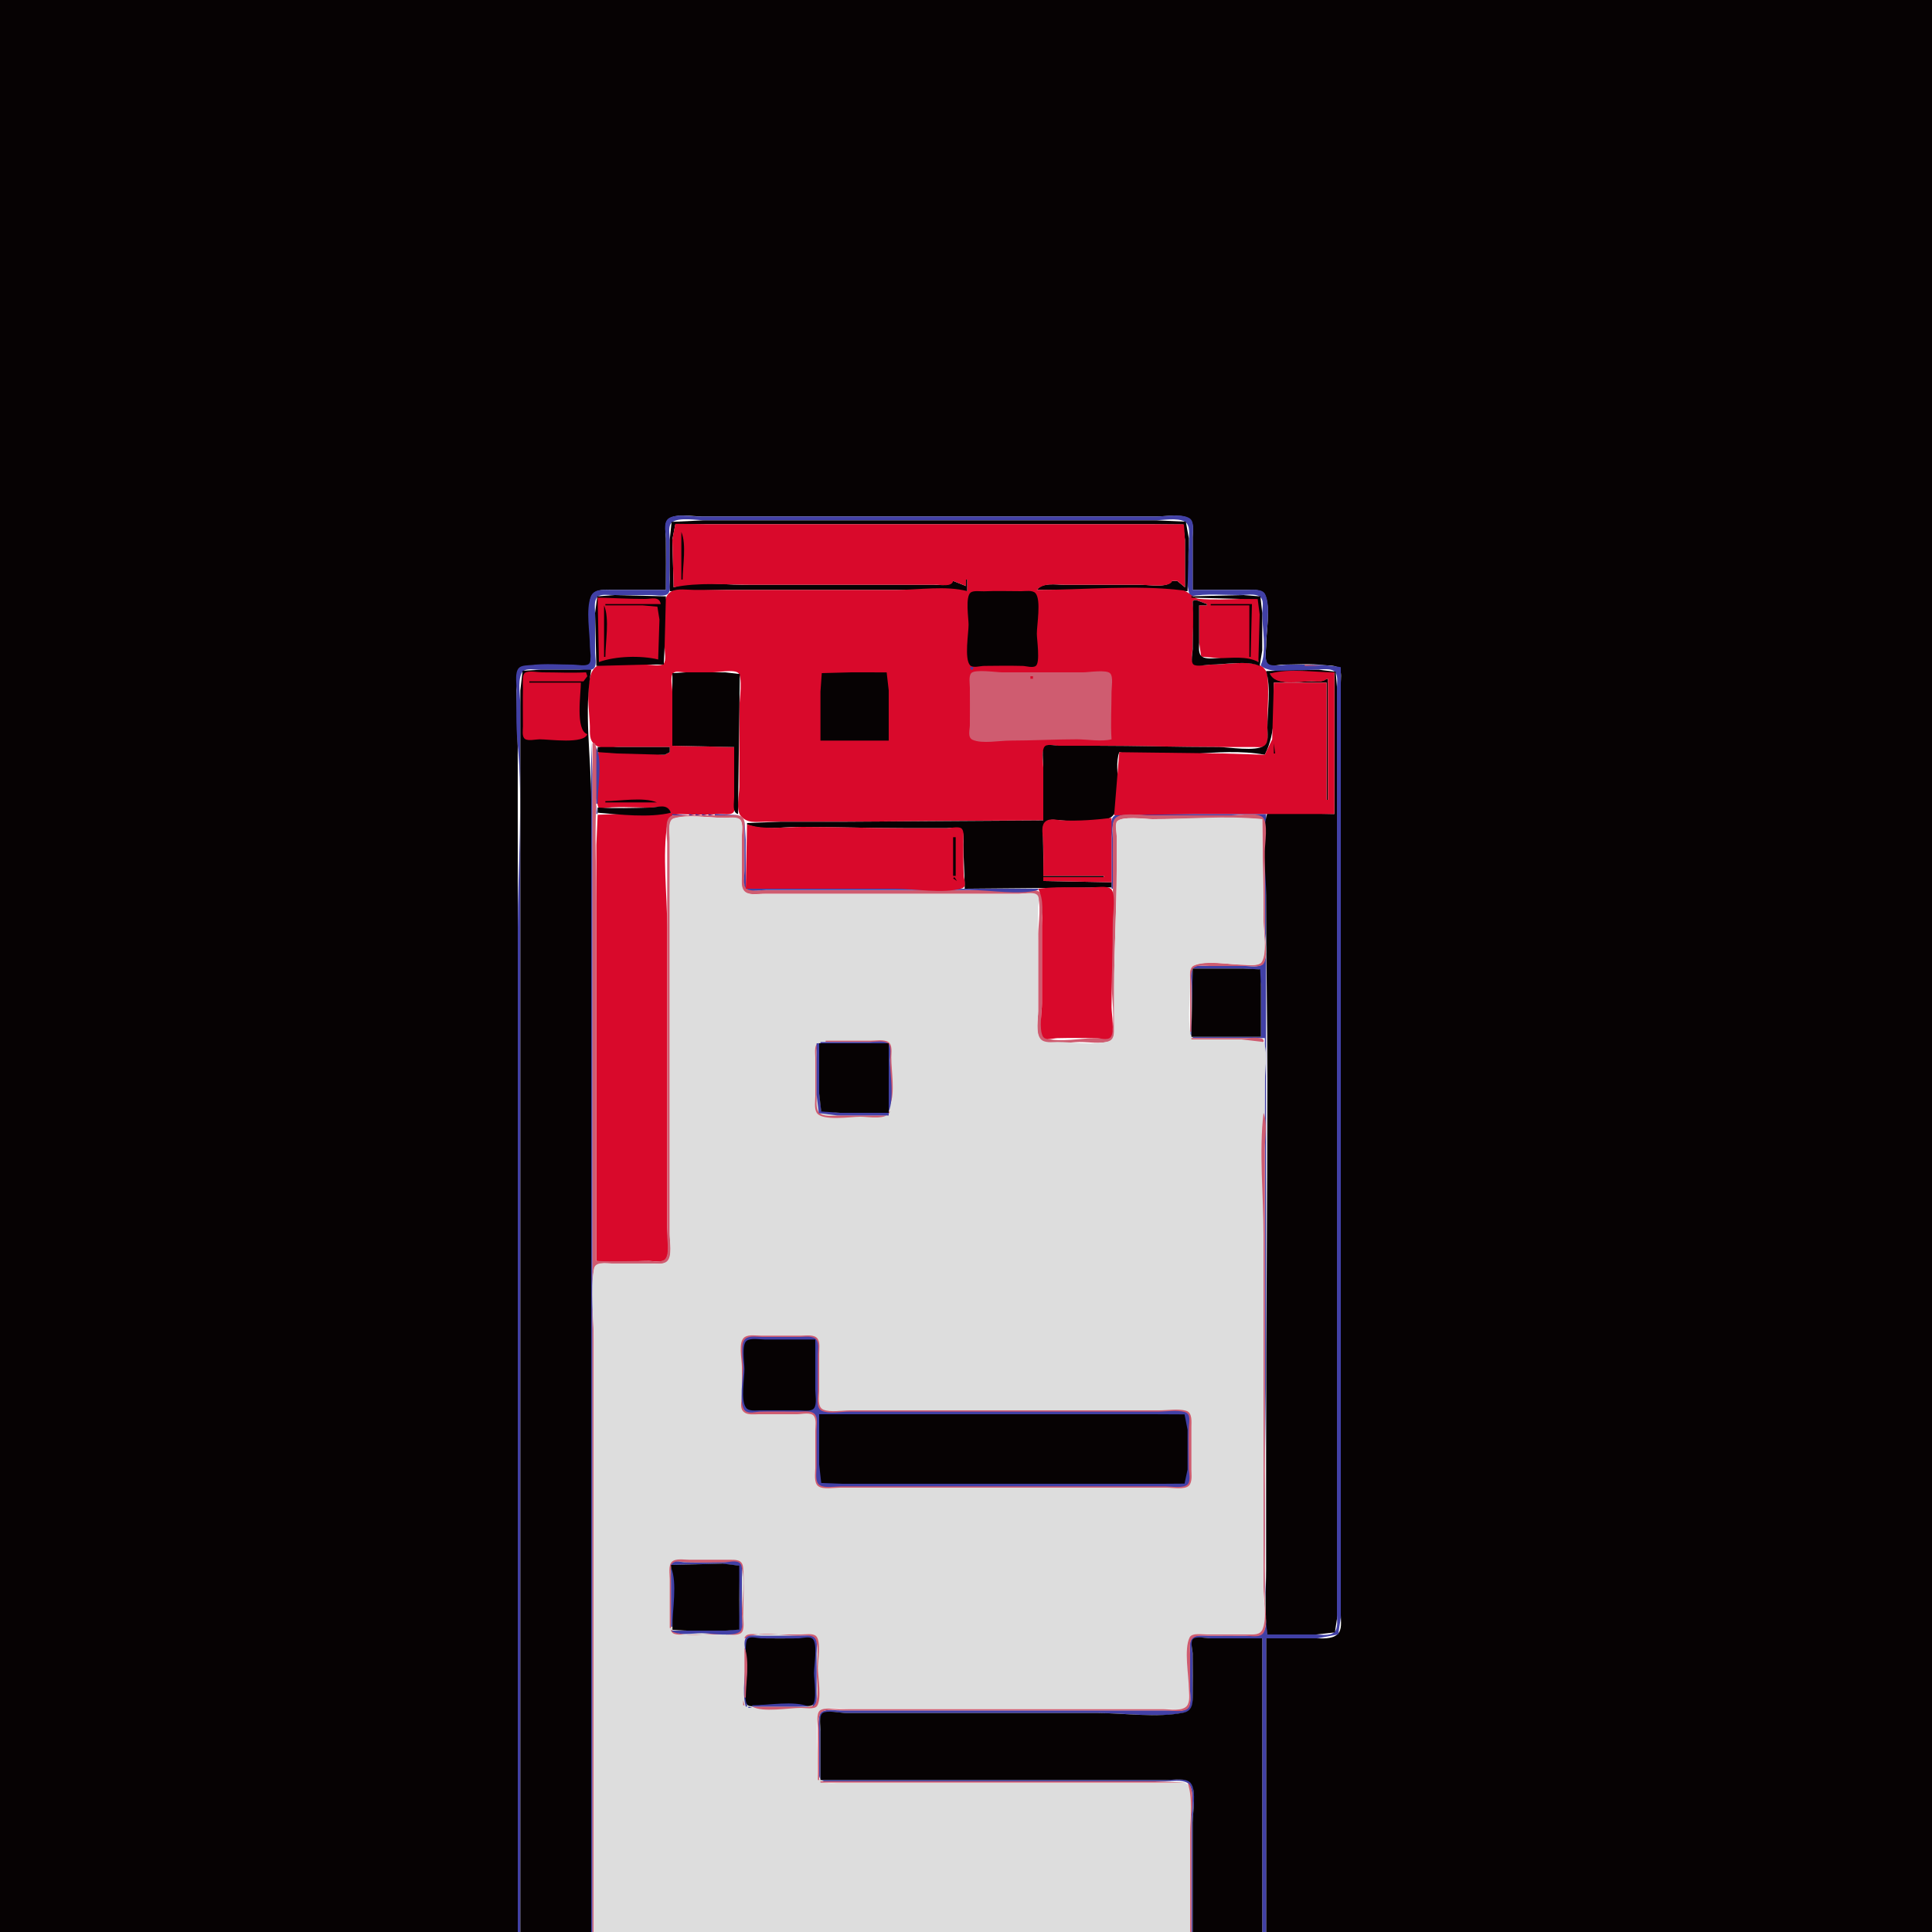 <?xml version="1.0" standalone="yes"?>
<svg xmlns="http://www.w3.org/2000/svg" width="1500" height="1500">
<path style="fill:#060203; stroke:none;" d="M0 0L0 1500L402 1500L402 741L401.961 580L401 536L402.858 519.318L417 516.039L458 517C460.53 505.323 458 490.12 458 478C458 473.19 456.86 466.581 459.573 462.329C462.926 457.073 469.622 458 475 458L517 458C517 444.669 517.133 431.33 516.996 418C516.95 413.47 515.168 406.134 519.317 402.858C524.868 398.474 538.289 401 545 401L612 401L837 401L898 401C904.977 401 916.66 398.791 922.852 402.457C927.471 405.192 926 412.459 926 417L926 458L968 458C972.469 458.002 980.024 457.138 982.258 462.144C986.698 472.099 983 491.117 983 502C983 505.331 981.505 513.694 984.603 515.933C987.102 517.739 993.039 516.015 996 516.001C1006.5 515.95 1017.58 515.055 1028 516.424C1031.51 516.885 1037.7 516.134 1039.97 519.434C1041.83 522.138 1041 526.897 1041 530L1041 557L1041 660L1041 1050L1041 1214L1041 1254C1041 1258.76 1042.25 1265.43 1038.28 1268.97C1034.03 1272.76 1026.27 1272 1021 1272C1008.7 1272 995.107 1270.27 983 1272L983 1500L1500 1500L1500 0L0 0z"/>
<path style="fill:#4140a6; stroke:none;" d="M517 458L474 458C468.605 458 461.121 456.94 458.703 463.185C454.691 473.546 457.999 490.911 458 502C458 505.155 459.676 512.939 457.307 515.307C455.022 517.592 448.007 516.001 445 516C434.485 515.996 423.447 515.052 413 516.286C410.089 516.629 405.006 516.323 402.858 518.603C399.635 522.024 401 529.714 401 534C401 548.334 400.473 562.741 401.83 577C406.28 623.757 402 673.01 402 720L402 1500L404 1500L404 804L404 605L404 548C404 540.903 401.877 529.685 404.742 523.113C406.888 518.189 413.72 519.993 418 520L450 520C453.145 520.005 459.024 521.355 461.307 518.593C463.457 515.992 462.005 510.155 462 507L462 476C462 472.403 460.966 466.439 463.742 463.603C466.277 461.014 471.732 462 475 462L506 462C509.388 462.001 516.673 463.668 518.972 460.527C520.962 457.809 519.802 452.876 519.884 449.714C520.149 439.483 520.004 429.235 520 419C519.998 414.971 518.209 407.722 522.243 405.179C528.094 401.491 541.251 404 548 404L614 404L836 404L896 404C902.357 404 914.267 401.721 919.852 405.028C924.641 407.864 923 416.329 923 421C923 433.364 919.629 451.522 924 463C936.598 460.661 950.215 462 963 462C967.199 462 974.055 460.724 977.768 463.028C981.885 465.582 980.02 471.993 980.001 476C979.948 487.17 983.611 505.904 979 516L979 517C987.917 524.159 1009.74 520 1021 520C1025.26 520 1034.26 518.119 1036.97 522.293C1038.94 525.311 1038 530.574 1038 534L1038 563L1038 670L1038 1075L1038 1219L1038 1254C1038 1258.04 1039.17 1264.46 1035.68 1267.4C1032.23 1270.31 1025.2 1269 1021 1269C1008.91 1269 995.968 1267.68 984 1269C979.53 1195.12 983 1120.04 983 1046L983 632L894 632C887.571 632 868.284 628.817 864.028 634.564C861.493 637.986 863 645.94 863 650L863 690L864 690C866.53 678.323 864 663.12 864 651C864 646.242 862.725 639.142 866.434 635.434C871.244 630.623 883.735 633 890 633L956 633C962.477 633 979.529 629.802 981.682 638.019C983.787 646.053 982 656.703 982 665L982 721C982 727.097 984.91 743.883 980.397 748.397C977.521 751.272 970.694 750 967 750L938 750C934.879 750 929.221 748.954 926.603 751.028C923.522 753.468 925 761.524 925 765C925 777.997 925.63 791.102 924 804L925 804L926 752L964 752L977.643 752.643L979 766L979 805L925 805L925 806L982 806L982 1141L982 1232C982 1240.9 985.482 1259.1 980.973 1266.85C978.492 1271.12 973.113 1270.03 968.996 1270C958.665 1269.93 948.331 1270 938 1270C934.309 1270 927.431 1268.72 925.028 1272.32C923.046 1275.29 924 1280.61 924 1284L924 1313C924 1316.78 925.027 1322.56 922.397 1325.68C919.323 1329.33 912.224 1328 908 1328L867 1328L702 1328L652 1328C647.4 1328 637.201 1325.88 636.148 1332.06C634.166 1343.7 636 1357.19 636 1369C636 1372.32 634.649 1379.63 637.603 1381.97C640.85 1384.54 649.071 1383 653 1383L696 1383L863 1383L905 1383C909.805 1383 917.51 1381.57 921.772 1384.18C928.178 1388.1 925 1406.43 925 1413L925 1500L926 1500L926 1414C926 1407.41 929.23 1388.44 924.397 1383.6C920.77 1379.98 909.762 1382 905 1382L852 1382L637 1382L637 1344C637 1340.43 635.693 1333.35 638.603 1330.64C641.672 1327.79 652.854 1330 657 1330L711 1330L853 1330C873.975 1330 899.489 1333.99 919.985 1329.66C927.157 1328.14 926 1320.72 926 1315L926 1285C925.995 1281.96 924.457 1276.1 926.117 1273.47C928.175 1270.22 936.69 1272 940 1272L980 1272L980 1500L983 1500L983 1272L1023 1272L1038.97 1268.97L1041 1256L1041 1223L1041 1089L1041 518C1027.84 515.557 1013.39 516 1000 516C996.332 516 987.436 517.832 984.603 515.307C981.545 512.58 983 504.677 983 501C983 490.573 986.877 470.66 982.258 461.303C980.055 456.841 972.038 458 968 458L926 458L926 417C926 412.989 927.569 405.051 923.682 402.457C917.801 398.533 904.828 401 898 401L832 401L604 401L543 401C536.654 401 524.835 398.757 519.317 402.318C514.884 405.179 516.78 412.721 516.961 417C517.535 430.618 517 444.37 517 458z"/>
<path style="fill:#060203; stroke:none;" d="M520 459L564 458L644 458L713 458L751 459L751 450L750 450L750 455L740 451C737.041 455.564 729.904 454 725 454L685 454L576 454C559.542 454 538.538 450.536 523 456L522 419L524.303 407.289L548 407L608 407L828 407L894 407L918.477 407.198L920 419L920 456L914 451L910 451C906.314 456.685 892.205 454 886 454L826 454C819.475 454 809.213 451.991 805 458L880 458L922 459L923 418L920.682 405.028L898 404L838 404L612 404L546 404L521.438 405.179L520 419L520 459z"/>
<path style="fill:#d9092b; stroke:none;" d="M523 456C542.186 451.97 563.235 454 583 454L688 454L727 454C731.088 454 738.96 455.853 740 451L750 455L750 450L751 450L751 459C734.755 454.532 712.929 458 696 458L581 458L539 458C533.932 458.002 525.87 456.696 521.301 459.14C510.856 464.726 515.999 492.654 516 503C516 505.996 517.437 512.987 515.227 515.307C512.971 517.675 505.072 516 502 516C492.611 515.999 470.68 511.956 463.019 517.407C452.607 524.816 458.194 554.469 457.986 566C457.886 571.537 458.028 576.088 463.439 579.192C467.699 581.636 475.207 580 480 580L520 580L520 584L516 586L465 582C462.333 593.203 460.723 617.37 465 628C477.964 625.593 491.85 627.153 505 626.996C511.96 626.913 516.697 624.227 521 631L479 632L464.028 632.607L463 656L463 722L463 979C476.054 980.863 490.743 978.995 504 979C507.389 979.001 514.672 980.667 516.972 977.527C520.547 972.646 518 958.908 518 953L518 888L518 720C518 694.023 514.105 664.633 518.148 639.004C519.271 631.885 526.261 631.859 532 632.2C540.965 632.732 550.038 632.483 559 632.075C561.746 631.95 566.956 632.985 569.168 630.972C571.597 628.762 570 621.034 570 618L570 580L522 579L522 537C522 533.575 520.086 525.199 522.643 522.643C524.656 520.63 528.516 521.857 531 521.961C538.31 522.266 545.684 522 553 522C557.809 522 568.61 519.767 572.682 522.117C577.135 524.687 574 543.967 574 549L574 611C574 617.056 571.131 628.809 575.099 633.419C580.341 639.51 586.671 638 594 638L635 638C693.387 638 751.653 637 810 637L810 596C810 591.832 808.505 583.916 811.028 580.357C813.028 577.534 818.078 578.963 821 578.996C829.997 579.099 839.002 579 848 579C881.601 579 915.322 580 949 580L974 580C976.607 579.999 980.966 580.739 982.821 578.397C985.366 575.183 984 567.851 984 564C984 551.185 985.212 537.691 984.157 524.961C983.829 521.01 980.833 517.259 976.996 516.144C966.537 513.102 950.959 515.999 940 516C936.928 516 929.029 517.675 926.773 515.307C924.464 512.883 926 505.158 926 502C926 490.557 927.265 478.329 926 467L927 466L929 466L937 469L937 470L931 470L931 499L932.603 509.821L946 511L977 514C979.763 502.394 977.995 488.897 978 477C978.001 474.228 979.517 467.035 977.168 465.066C974.603 462.916 967.138 464.863 964 464.964C953.227 465.312 941.737 465.88 931.001 464.941C925.536 464.464 923.25 458.947 917.996 458.317C881.451 453.934 841.865 458 805 458C810.182 452.133 819.836 454 827 454L885 454C890.224 454 908.783 456.68 910 451L914 451L920 456L920 419L919.218 407.067L895 407L826 407L611 407L549 407L524.318 406.698L522 419L523 456z"/>
<path style="fill:#060203; stroke:none;" d="M529 413L529 450L530 450C530 439.351 533.111 422.798 529 413M804 450L805 451L804 450M753.603 460.042C749.36 463.27 752 480.006 752 485C752 491.82 748.646 511.064 753.028 516.382C755.109 518.907 761.149 517.038 764 517.004C773.98 516.885 784.023 516.77 794 517.015C796.765 517.082 801.891 518.842 804.243 516.958C807.726 514.167 805 496.597 805 492C805 485.128 808.456 465.883 804.008 460.603C801.772 457.95 796.062 459 793 459C783.356 459 773.635 458.651 764 459.075C761.228 459.197 755.895 458.298 753.603 460.042M463 517L502 516L515.357 515.933L516 502L517 463L477 462L463.742 463.028L462 476L463 517M925 463L925 464L962.999 464.997L976.478 465.107L978 477L977 514C967.926 509.048 956.04 511 946 511C942.28 511 936.58 511.998 933.318 509.821C930.069 507.653 931 502.342 931 499L931 470L937 470L937 469L929 466L927 466L926 467C926.828 479.197 926.02 491.761 926 504C925.996 506.75 924.228 514.058 926.643 515.933C929.174 517.899 936.836 516.001 940 516C950.621 515.996 968.397 512.614 978 517L980 505L980.004 476L978.566 463.028L965 462L925 463z"/>
<path style="fill:#d9092b; stroke:none;" d="M464 464L465 514C477.927 509.347 497.486 508.783 511 512L512 481L510.397 471.028L499 470L470 470L470 469L513 469C511.918 462.789 505.951 464.976 501 464.999C488.606 465.058 476.33 464.254 464 464z"/>
<path style="fill:#060203; stroke:none;" d="M940 469L940 470L970 470L970 510L971 510L972 469L940 469M469 470L469 510L470 510C470 498.566 473.411 480.512 469 470z"/>
<path style="fill:#cf5c70; stroke:none;" d="M458 512L459 513L458 512M454.667 516.333L455.333 516.667L454.667 516.333M1013 516L1013 517L1026 517L1013 516M1038 517L1039 518L1038 517z"/>
<path style="fill:#4140a6; stroke:none;" d="M753 518L754 520L755 520L756 518L753 518M803 518L804 519L803 518z"/>
<path style="fill:#060203; stroke:none;" d="M404 1500L459 1500L459 834L459 621C459 588.483 453.139 552.026 459 520L420 520L405.742 520.757L404 536L404 579L404 750L404 1500M983 521C986.938 533.821 984 551.554 984 565C984 568.921 985.346 576.371 981.566 578.972C974.641 583.739 954.358 580 946 580C914.325 580 882.597 579 851 579C841.334 579 831.666 579.046 822 578.999C819.274 578.986 813.94 577.52 811.603 579.117C808.386 581.316 810 590.606 810 594L810 637L655 638L606 638L580 639L580 640C590.602 645.092 607.326 642 619 642C647.349 642 675.724 643 704 643L735 643C737.821 642.999 744.041 641.669 746.242 643.773C748.674 646.099 747.985 652.919 747.999 656C748.053 667.351 748.924 678.881 749 690L863 689L863 685L810 684L810 681L857 681L857 680L810 680C810 669.807 810.066 659.615 809.835 649.424C809.75 645.654 808.792 640.513 812.304 637.939C815.681 635.463 820.196 636.8 824 636.961C833.434 637.359 857.803 640.958 864.416 632.827C873.802 621.287 863.858 598.109 869 584C905.375 591.933 945.356 579.197 982 586C990.991 567.959 989 549.93 989 530L1030 530L1030 621L1031 621L1031 527L1030 527C1026.31 529.796 1021.48 529 1017 529C1007.19 529 991.703 532.545 986 523L1036 522L1036 632L984 631C978.503 649.598 983 675.571 983 695C983 743.03 984 791.035 984 839C984 935.576 983 1032.34 983 1129L983 1218C983 1234.79 981.511 1252.37 984 1269L1022 1269L1036.4 1267.4L1038 1257L1038 1229L1038 1119L1038 674L1038 562L1038 533L1036.97 521.518L1024 519.999L983 521z"/>
<path style="fill:#d9092b; stroke:none;" d="M456 570C446.589 567.143 451 538.552 451 530L411 530L411 529L453 529L456 525L455 522C443.742 522.59 432.284 522 421 522C417.662 522 410.447 520.476 407.617 522.349C405.145 523.985 406.066 531.354 406.014 534C405.817 543.992 405.999 554.006 406 564C406 566.625 405.046 571.984 407.603 573.731C410.162 575.48 416.008 574.005 419 574C426.496 573.988 453.376 577.906 456 570z"/>
<path style="fill:#060203; stroke:none;" d="M522 579L570 580L570 619C570 622.969 568.261 631.067 573 632L574 553L574.396 523.319L563 521.985L533 521.985L522.042 522.607L522 537L522 579M637 575L690 575L690 536L688.397 522.031L661 522L638.028 522.607L637 537L637 575z"/>
<path style="fill:#cf5c70; stroke:none;" d="M863 574C862.172 561.8 863 549.243 863 537C863 533.537 864.468 525.575 861.972 522.832C859.119 519.696 845.192 522 841 522L778 522C773.576 522 756.779 519.409 754.028 522.643C751.919 525.12 753 530.983 753 534C753 543.665 753.11 553.336 752.996 563C752.954 566.545 750.999 572.557 755.152 574.397C762.457 577.632 776.043 575 784 575C801.36 575 818.651 574 836 574C844.352 574 855.051 576.008 863 574z"/>
<path style="fill:#d9092b; stroke:none;" d="M986 523C990.012 533.02 1008.91 529 1018 529C1021.89 529 1027.28 530.112 1030 527L1031 527L1031 621L1030 621L1030 530L989 530L987.726 574L982 586L950 585L869 584L865 633L927 632L1036 632L1036 522C1020.65 522 1000.71 518.653 986 523M800 525L800 527L802 527L802 525L800 525M808.667 529.333L809.333 529.667L808.667 529.333z"/>
<path style="fill:#cf5c70; stroke:none;" d="M401.333 574.667L401.667 575.333L401.333 574.667z"/>
<path style="fill:#4140a6; stroke:none;" d="M459 576L459 1500L460 1500L460 844L460 655L460 601L459 576z"/>
<path style="fill:#cf5c70; stroke:none;" d="M460 577L460 1500L461 1500L461 1153L461 1041C461 1023.39 458.324 1003.39 461.148 986.019C462.213 979.47 470.04 981 475 981L506 981C509.503 981 515.663 982.13 518.397 979.397C522.252 975.541 520 963.101 520 958L520 899L520 698L520 651C520 646.325 518.115 636.95 524.059 635.318C535.405 632.202 551.222 635 563 635C566.52 635 572.679 633.882 574.972 637.318C576.954 640.287 576 645.611 576 649L576 678C576 682.09 574.501 690.115 578.434 692.821C581.812 695.146 588.111 694 592 694L626 694L755 694L791 694C794.597 694 801.517 692.607 804.527 694.912C809.155 698.456 806 719.258 806 725L806 785C806 790.536 803.716 802.957 807.858 807.258C812.626 812.208 831.435 809 838 809C845.028 809 854.15 810.547 860.941 808.682C865.746 807.363 864.998 801.948 865 798L865 767C865 736.533 867 705.734 867 675L867 649C866.995 645.954 865.859 641.076 867.349 638.318C870.164 633.107 889.687 636 895 636C923.191 636 951.865 634.471 980 636C980.073 662.59 981 689.329 981 716C981 723.878 983.785 739.925 979.112 746.682C976.523 750.425 968.905 749 965 749C954.943 749 935.323 745.172 926.318 749.603C922.635 751.416 924 758.667 924 762L924 801L925 801L925 764C925 760.309 923.716 753.431 927.318 751.028C930.287 749.047 935.611 750 939 750L968 750C971.471 750 979.515 751.507 981.397 747.682C984.343 741.694 982 729.627 982 723L982 661C982 655.068 984.803 639.009 980.397 634.603C976.318 630.525 962.436 633 957 633L891 633C884.875 633 870.1 630.311 865.742 635.434C863.064 638.582 864 644.181 864 648C864 658.665 863.894 669.336 864.004 680C864.285 707.334 863 734.728 863 762C863 774.234 866.1 791.198 862.833 802.938C861.445 807.927 854.866 806.019 851 806.001C840.067 805.949 822.34 809.55 812.148 806.088C806.073 804.024 809 784.31 809 779L809 715C809 710.012 811.378 696.272 807.397 692.692C804.509 690.095 795.722 691.006 792 691L751 691L631 691L596 691C591.641 691 585.211 692.171 581.148 690.397C576.414 688.33 578 680.135 578 676L578 646C578 642.694 578.981 637.188 576.397 634.603C573.521 631.728 566.694 633 563 633L533 633C529.382 633 523.48 631.918 520.318 634.028C515.701 637.108 518 650.121 518 655L518 716L518 910L518 959C518 963.84 519.836 973.561 516.486 977.477C513.885 980.517 506.562 979 503 979C489.713 979 476.264 979.63 463 979L463 702C463 677.418 461.858 652.542 462.745 628C463.302 612.61 466.369 591.782 462 577L460 577z"/>
<path style="fill:#060203; stroke:none;" d="M989 577L989 585L990 585L989 577z"/>
<path style="fill:#4140a6; stroke:none;" d="M814 578L815 579L814 578M463 580L463 624L464 624C464 611.52 467.81 591.463 463 580z"/>
<path style="fill:#060203; stroke:none;" d="M464 580L464 584L465 584L479 585L516 586L520 584L520 580L464 580M510.667 589.333L511.333 589.667L510.667 589.333M470 622L470 623L510 623C499.488 618.589 481.434 622 470 622M519 622L520 623L519 622z"/>
<path style="fill:#4140a6; stroke:none;" d="M463 625L463 632L464 632L463 625z"/>
<path style="fill:#060203; stroke:none;" d="M464 627L464 631C481.628 632.391 503.67 635.126 521 631C517.722 623.512 511.573 626.822 505 626.985C491.464 627.322 477.512 627.709 464 627z"/>
<path style="fill:#4140a6; stroke:none;" d="M522 632L522 633L534 633L522 632M535 632L535 633L539 633L535 632M540 632L540 633L544 633L540 632M545 632L545 633L549 633L545 632M550 632L550 633L554 633L550 632M555 632L555 633L574 633L555 632z"/>
<path style="fill:#dddddd; stroke:none;" d="M461 1500L924 1500L924 1414C924 1407.9 927.102 1388.84 921.566 1385.03C917.769 1382.41 909.426 1384 905 1384L862 1384L696 1384L654 1384C649.397 1384 641.086 1385.57 637.318 1382.4C633.83 1379.46 635 1373.04 635 1369C635 1357.13 633.244 1343.73 635.148 1332.02C636.502 1323.69 654.723 1327 661 1327L744 1327L876 1327L909 1327C912.597 1327 918.56 1328.03 921.397 1325.26C923.986 1322.72 923 1317.27 923 1314L923 1284C923 1280.15 921.563 1272.53 925.318 1270.03C928.287 1268.05 933.611 1269 937 1269L966 1269C969.855 1269 977.318 1270.43 979.821 1266.68C984.127 1260.23 981 1243.62 981 1236L981 1155L981 913C981 888.904 982 865.02 982 841C982 831.861 984.386 818.854 981.566 810.148C980.012 805.349 971.898 807 968 807L935 807C930.495 806.998 925.065 807.623 924.148 801.981C922.091 789.328 924 774.827 924 762C924 758.164 922.775 751.513 927.148 749.603C936.838 745.373 955.421 749 966 749C969.6 749 977.691 750.485 979.806 746.682C983.91 739.303 981 723.293 981 715C981 688.652 980.217 662.27 980 636C952.096 633.021 922.121 636 894 636C889.146 636 868.95 633.256 866.832 638.318C865.626 641.2 866.984 645.904 866.999 649C867.044 658.333 867 667.667 867 677C867 707.083 865 737.174 865 767L865 798C864.991 802.379 865.131 807.333 859.981 808.682C848.485 811.694 832.892 809 821 809C816.989 809 810.741 810.085 807.858 806.566C803.938 801.782 806 790.803 806 785L806 730C806 721.355 805.676 712.638 806.039 704C806.164 701.035 807.74 696.188 804.562 694.269C801.447 692.387 794.587 694 791 694L756 694L628 694L594 694C589.664 694 583.088 695.181 579.228 692.821C574.643 690.017 576 682.532 576 678L576 648C576 644.878 577.046 639.221 574.972 636.603C572.633 633.649 565.315 635 562 635C550.435 635 534.219 632.031 523.148 635.318C518.192 636.789 520 646.05 520 650L520 698L520 900L520 959C520 964.247 522.142 975.639 517.682 979.397C514.56 982.027 508.78 981 505 981L475 981C470.623 981 462.145 979.206 461.148 985.059C458.26 1002.01 461 1021.79 461 1039L461 1152L461 1500z"/>
<path style="fill:#d9092b; stroke:none;" d="M810 680L857 680L857 681L810 681L810 684L863 685L863 635C850.267 636.534 837.933 637.526 825 636.961C820.733 636.774 814.221 634.634 810.939 638.564C808.339 641.677 809.508 647.305 809.731 651C810.311 660.637 810 670.347 810 680z"/>
<path style="fill:#4140a6; stroke:none;" d="M578 637L578 676C578 679.476 576.522 687.532 579.603 689.972C582.85 692.544 591.071 691 595 691L635 691L753 691C768.807 691 791.038 695.114 806 691L806 690L579 690L579 652L578 637z"/>
<path style="fill:#d9092b; stroke:none;" d="M580 640L579 690L695 690C710.278 690 732.27 694.104 746.847 689.682C750.888 688.457 748.43 683.05 748.264 680C747.774 671.008 748.103 662 747.989 653C747.957 650.475 748.756 644.798 746.372 643.117C743.978 641.429 737.858 642.995 735 643L703 643C676.397 643 649.679 642 623 642C609.372 642 592.906 644.575 580 640z"/>
<path style="fill:#060203; stroke:none;" d="M739 646L744 648L739 646M740 650L740 680L742 680L742 650L740 650M741 681L740 682L743 684L741 681M579 687L580 688L579 687z"/>
<path style="fill:#d9092b; stroke:none;" d="M806 690C810.747 698.629 809 709.394 809 719L809 779C809 785.744 806.516 798.523 809.603 804.566C811.481 808.24 817.796 806.093 821 806.015C830.977 805.771 841.02 805.885 851 806.004C854.054 806.04 859.85 807.885 862.218 805.382C865.627 801.78 863 786.966 863 782C863 759.621 864 737.391 864 715C864 709.902 866.652 693.398 862.397 690.028C859.15 687.456 850.929 689 847 689C833.351 689 819.544 688.288 806 690z"/>
<path style="fill:#060203; stroke:none;" d="M926 752L925 805L979 805L979 766L978.382 752.607L965 751.999L926 752z"/>
<path style="fill:#cf5c70; stroke:none;" d="M924.333 804.667L924.667 805.333L924.333 804.667M925 806L925 807L964 807L981 809C982.757 804.339 970.883 806 968 806L925 806M641 808L641 809L676 809L689.397 810.603L691 823L691 858C695.108 848.211 692 831.634 692 821C692 817.48 693.118 811.321 689.682 809.028C686.332 806.792 679.843 808 676 808L641 808M691 863L690 863L690 866L653 866C648.428 866 641.29 867.305 637.228 864.821C633.281 862.407 634.002 856.959 634 853L634 822C634 817.606 632.963 812.617 637 810C631.614 808.79 633 817.593 633 821L633 851C633 854.811 632.005 860.436 634.028 863.852C638.052 870.648 660.912 867 668 867C674.06 867 688.717 869.88 691 863z"/>
<path style="fill:#4140a6; stroke:none;" d="M637 809L637 810L690 810L690 863C694.408 852.496 691 834.42 691 823C691 819.685 692.351 812.368 689.397 810.028C686.302 807.577 678.731 809 675 809L637 809M634 810L634 850L635.742 864.258L650 866L690 866L690 864L652 864L637.603 862.397L636 848L636 810L634 810z"/>
<path style="fill:#060203; stroke:none;" d="M636 810L636 849L637.603 862.972L652 864L690 864L690 810L636 810z"/>
<path style="fill:#cf5c70; stroke:none;" d="M981 864C977.385 894.609 981 928.063 981 959L981 1154L981 1232C981 1241.31 983.869 1256.31 980.258 1264.94C978.311 1269.59 973.195 1269 969 1269L937 1269C933.529 1269 925.485 1267.49 923.603 1271.32C919.067 1280.54 923 1300.7 923 1311C923 1314.93 924.187 1321.35 921.397 1324.57C917.698 1328.82 908.033 1327 903 1327L852 1327L693 1327L652 1327C648.071 1327 639.85 1325.46 636.603 1328.03C633.522 1330.47 635 1338.52 635 1342L635 1382L636 1382L636 1344C636 1340.12 634.593 1332.61 637.603 1329.6C640.992 1326.21 650.583 1328 655 1328L704 1328L863 1328L905 1328C909.503 1328 917.787 1329.57 921.682 1326.97C925.437 1324.47 924 1316.85 924 1313L924 1284C924 1280.44 923.123 1275.26 925.603 1272.32C928.242 1269.19 933.367 1270 937 1270C947 1270 957 1269.96 967 1270C971.111 1270.02 978.274 1271.85 980.972 1267.7C984.698 1261.97 982 1247.71 982 1241L982 1171L982 954L982 892C982 883.729 984.206 871.639 981 864M578.279 1038.03C572.822 1041.47 576 1055.39 576 1061C576 1068.96 576.442 1077.06 575.911 1085C575.661 1088.73 574.242 1093.36 577.514 1096.26C580.391 1098.8 585.467 1098 589 1098L619 1098C622.501 1097.99 629.607 1096.13 631.972 1099.45C633.99 1102.28 633 1107.72 633 1111L633 1140C633 1143.92 631.654 1151.37 635.434 1153.97C639.231 1156.59 647.574 1155 652 1155L695 1155L858 1155L906 1155C910.283 1155 919.938 1156.8 923.142 1153.4C925.899 1150.47 925 1144.66 925 1141L925 1108C924.998 1103.91 925.947 1096.78 920.867 1095.32C914.745 1093.55 906.354 1095 900 1095L855 1095L707 1095L660 1095C654.074 1095 644.634 1096.79 639.148 1094.4C634.414 1092.33 636 1084.13 636 1080L636 1051C636 1047.57 636.879 1042.42 634.821 1039.43C632.336 1035.82 625.75 1037 622 1037L591 1037C587.296 1037 581.556 1035.96 578.279 1038.03z"/>
<path style="fill:#4140a6; stroke:none;" d="M579.232 1039.03C574.22 1042.14 577 1056.71 577 1062C577 1068.78 573.392 1090.74 578.518 1095.25C581.478 1097.86 586.479 1096.1 590 1096.01C599.988 1095.77 610.009 1096 620 1096C623.747 1096 630.486 1094.82 632.972 1098.43C634.967 1101.33 634 1106.67 634 1110L634 1139C634 1142.85 632.563 1150.47 636.318 1152.97C640.213 1155.57 648.497 1154 653 1154L696 1154L858 1154L905 1154C909.196 1154 919.042 1155.81 922.127 1152.4C924.705 1149.54 923.017 1143.49 923.001 1140C922.95 1129.35 922.771 1118.65 923.015 1108C923.104 1104.11 924.933 1097.78 919.867 1096.32C913.748 1094.55 905.352 1096 899 1096L854 1096L706 1096L659 1096C653.074 1096 643.634 1097.79 638.148 1095.4C633.414 1093.33 635 1085.14 635 1081L635 1052C635 1048.61 635.954 1043.29 633.972 1040.32C631.569 1036.72 624.691 1038 621 1038L592 1038C588.267 1038 582.548 1036.97 579.232 1039.03z"/>
<path style="fill:#060203; stroke:none;" d="M633 1040L594 1040C590.269 1040 582.698 1038.58 579.603 1041.03C575.645 1044.16 578 1058.33 578 1063C578 1070.26 574.943 1086.56 579.028 1092.68C581.2 1095.94 586.659 1095 590 1095L620 1095C623.151 1095 629.739 1096.22 631.972 1093.4C634.424 1090.3 633 1082.73 633 1079L633 1040M636 1098L636 1137L637.603 1151.36L654 1152L702 1152L860 1152L903 1152L919.682 1151.88L922 1141L922 1110L919.682 1098.12L895 1098L829 1098L751 1098L636 1098z"/>
<path style="fill:#cf5c70; stroke:none;" d="M520 1264L521 1264L521 1228C521 1224.21 519.768 1217.61 522.028 1214.33C524.256 1211.1 530.672 1212.98 534 1213C544.322 1213.05 554.681 1213.22 565 1212.99C568.823 1212.9 573.575 1211.61 575.397 1216.06C579.305 1225.61 576 1242.69 576 1253C576 1256.56 577.096 1262.48 574.972 1265.57C572.486 1269.18 565.747 1268 562 1268C552.091 1268 528.136 1272.29 521 1265C520.879 1270.1 528.381 1269 532 1269L563 1269C566.435 1269 572.512 1270.11 575.397 1267.82C578.344 1265.49 577 1258.31 577 1255C577 1242.49 578.047 1229.47 576.941 1217C576.373 1210.6 571.161 1211 566 1211L535 1211C531.306 1211 524.479 1209.73 521.603 1212.6C518.728 1215.48 520 1222.31 520 1226L520 1264z"/>
<path style="fill:#4140a6; stroke:none;" d="M521 1215L560 1214L573.307 1215.6L574 1242L573.307 1265.09L560 1266L521 1266C526.591 1270.24 538.172 1268 545 1268C551.752 1268 568.987 1271.11 574.397 1266.82C577.208 1264.59 576 1258.14 576 1255L576 1225C576 1221.75 577.003 1216.12 574.397 1213.62C571.736 1211.06 565.364 1212.98 562 1213C552.034 1213.05 541.957 1213.4 532 1212.96C527.725 1212.77 523.65 1210.93 521 1215z"/>
<path style="fill:#060203; stroke:none;" d="M521 1215L522 1252L522.117 1265.38L533 1266L563 1266L573.933 1265.22L574 1244L573.933 1215.6L561 1214L521 1215z"/>
<path style="fill:#4140a6; stroke:none;" d="M521 1217L521 1263L522 1263C522 1250 526.01 1228.94 521 1217M520 1264L521 1265L520 1264z"/>
<path style="fill:#cf5c70; stroke:none;" d="M578 1272L579 1272C587.143 1265.83 609.839 1270 620 1270C623.84 1270 629.602 1269 632.397 1272.32C636.647 1277.36 634 1291.69 634 1298C634 1303.55 636.802 1320.56 631.682 1323.97C628.332 1326.21 621.843 1325 618 1325L584 1325C592.227 1329.74 612.304 1326 622 1326C624.961 1326 632.27 1327.33 634.278 1324.67C638.179 1319.48 635 1301.5 635 1295C635 1289.61 637.617 1274.28 633.667 1270.33C631.189 1267.86 625.198 1269 622 1269L590 1269C586.014 1269 579.013 1267.27 578 1272z"/>
<path style="fill:#4140a6; stroke:none;" d="M579 1325L580 1325L580 1286L580.832 1272.69L604 1272L630.477 1272.6L632 1286L631 1325C634.829 1322.52 634 1318.21 634 1314L634 1284C634 1280.5 635.131 1274.34 632.397 1271.6C629.812 1269.02 624.306 1270 621 1270L591 1270C587.9 1270 581.36 1268.78 579.19 1271.6C576.758 1274.76 578.908 1281.33 578.986 1285C579.244 1297.13 575.719 1313.58 579 1325z"/>
<path style="fill:#060203; stroke:none;" d="M580.757 1272.07C577.304 1274.72 580 1292.5 580 1297C580 1302.43 576.999 1319.3 580.067 1323.38C582.023 1325.98 589.144 1324.01 592 1324C601.332 1323.96 610.668 1323.96 620 1324C622.916 1324.01 628.072 1325.46 630.643 1323.88C634.597 1321.46 632 1303.53 632 1299C632 1293.47 634.866 1276.7 631.168 1272.62C628.89 1270.1 622.99 1271.96 620 1272C610.342 1272.11 600.658 1272.11 591 1272C588.322 1271.96 583.015 1270.33 580.757 1272.07M637 1382L853 1382L906 1382C910.921 1382 920.849 1380.11 924.397 1384.32C929.211 1390.03 926 1407.77 926 1415L926 1500L980 1500L980 1272L940 1272C936.759 1272 928.275 1269.97 926.042 1272.76C924.078 1275.21 925.961 1281.06 925.996 1284C926.131 1295.33 926.059 1306.67 925.999 1318C925.97 1323.48 925.184 1328.37 918.996 1329.66C898.435 1333.93 873.025 1330 852 1330L711 1330L657 1330C652.852 1330 641.833 1327.61 638.603 1330.04C635.637 1332.28 637 1339.76 637 1343L637 1382z"/>
<path style="fill:#cf5c70; stroke:none;" d="M1029 1271L1030 1272L1029 1271M578.333 1276.67L578.667 1277.33L578.333 1276.67M578 1279L578 1318L579 1318C579 1306.83 582.311 1289.27 578 1279M577 1320L577 1324L578 1324L577 1320M578 1324L579 1325L578 1324z"/>
<path style="fill:#4140a6; stroke:none;" d="M584 1324L584 1325L628 1325C616.537 1320.19 596.48 1324 584 1324z"/>
<path style="fill:#cf5c70; stroke:none;" d="M579.667 1325.33L580.333 1325.67L579.667 1325.33z"/>
<path style="fill:#4140a6; stroke:none;" d="M581 1325L581 1326L584 1326L581 1325z"/>
<path style="fill:#cf5c70; stroke:none;" d="M636 1382L637 1383L636 1382M637 1383L637 1384L922 1384L896 1383L838 1383L637 1383M922 1384C926.28 1395.74 924 1410.61 924 1423L924 1500L925 1500L925 1413C925 1406 928.162 1388.35 922 1384z"/>
</svg>
